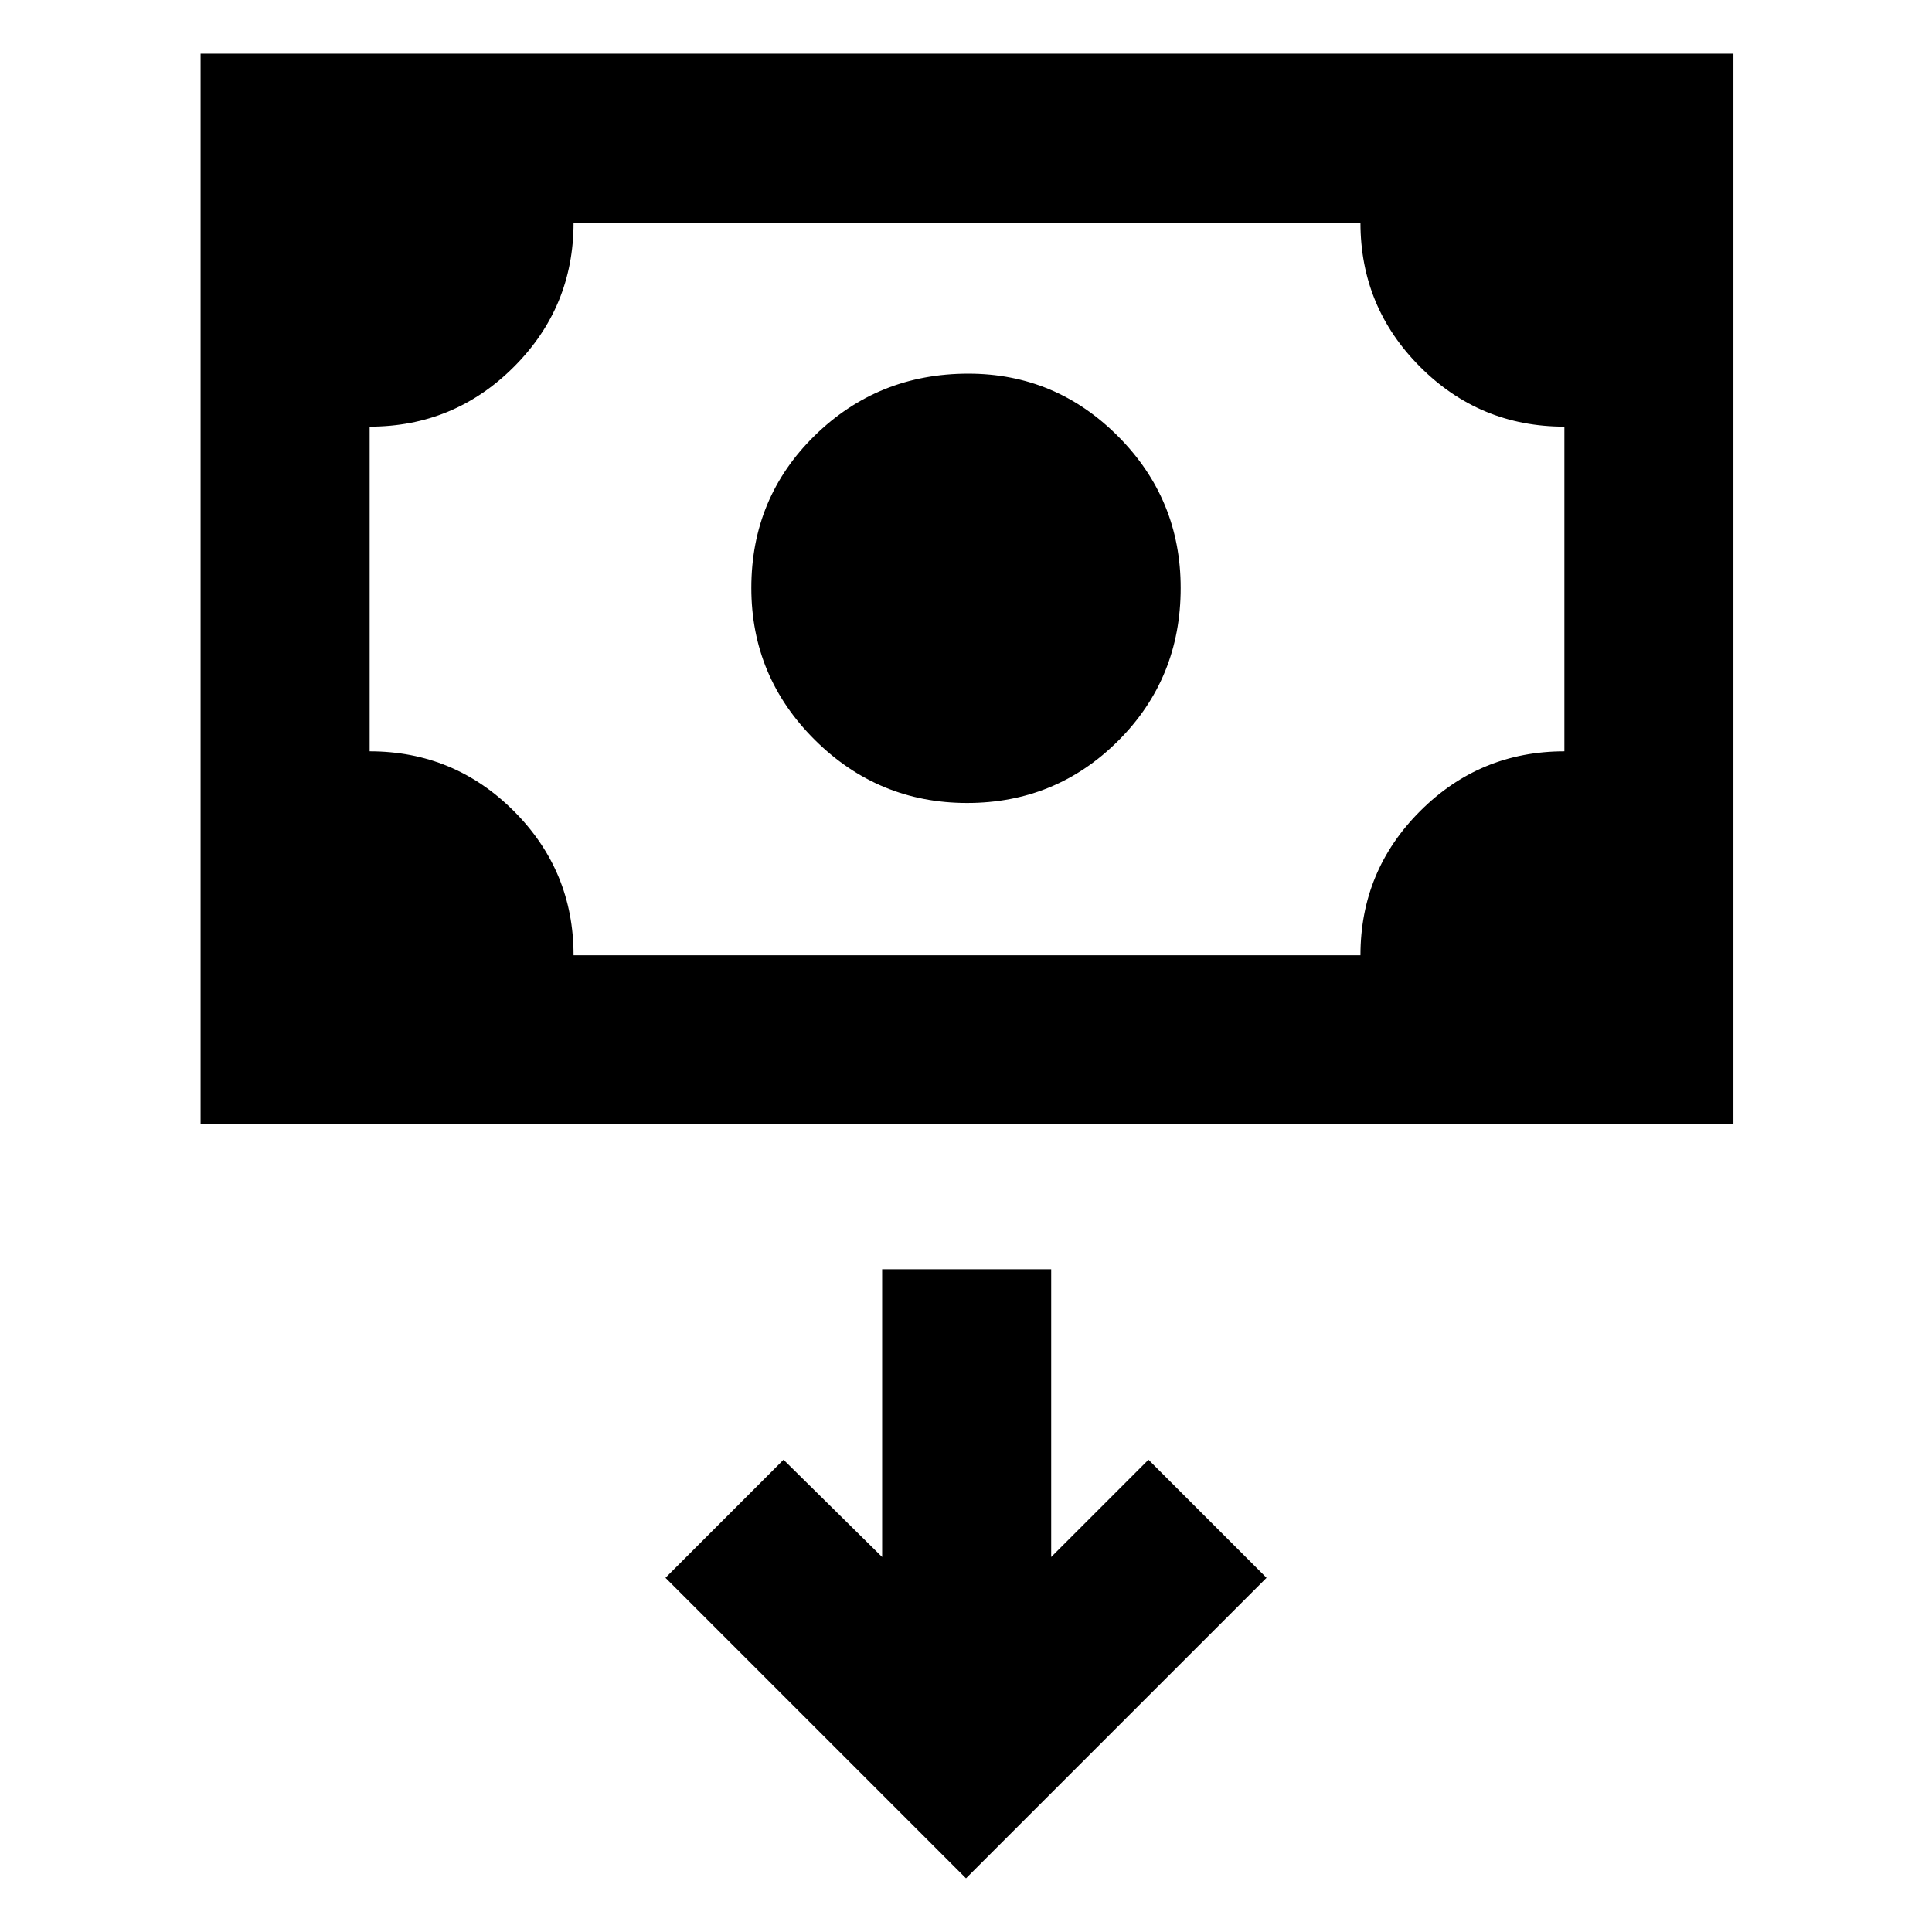 <svg xmlns="http://www.w3.org/2000/svg" height="40" viewBox="0 -960 960 960" width="40"><path d="M480.55-561q-44.14 0-75.68-31.36-31.54-31.36-31.54-75.5 0-44.81 31.45-75.64t76.38-30.83q43.42 0 74.46 31.2 31.05 31.19 31.05 75.29 0 44.92-30.99 75.88Q524.69-561 480.55-561ZM99.67-401.33v-532h761.66v532H99.67Zm185.33-84h391q0-42 29.69-71.67t71.64-29.67V-748q-42 0-71.66-29.69Q676-807.38 676-849.33H285q0 42-29.69 71.66Q225.62-748 183.67-748v161.33q42 0 71.66 29.7Q285-527.28 285-485.33Zm-101.33 0v-364 364ZM480-26.67 629.33-176l-58.66-58.67-48.34 48.34v-143h-84v143l-49-48.34L330.67-176 480-26.67Z"/></svg>